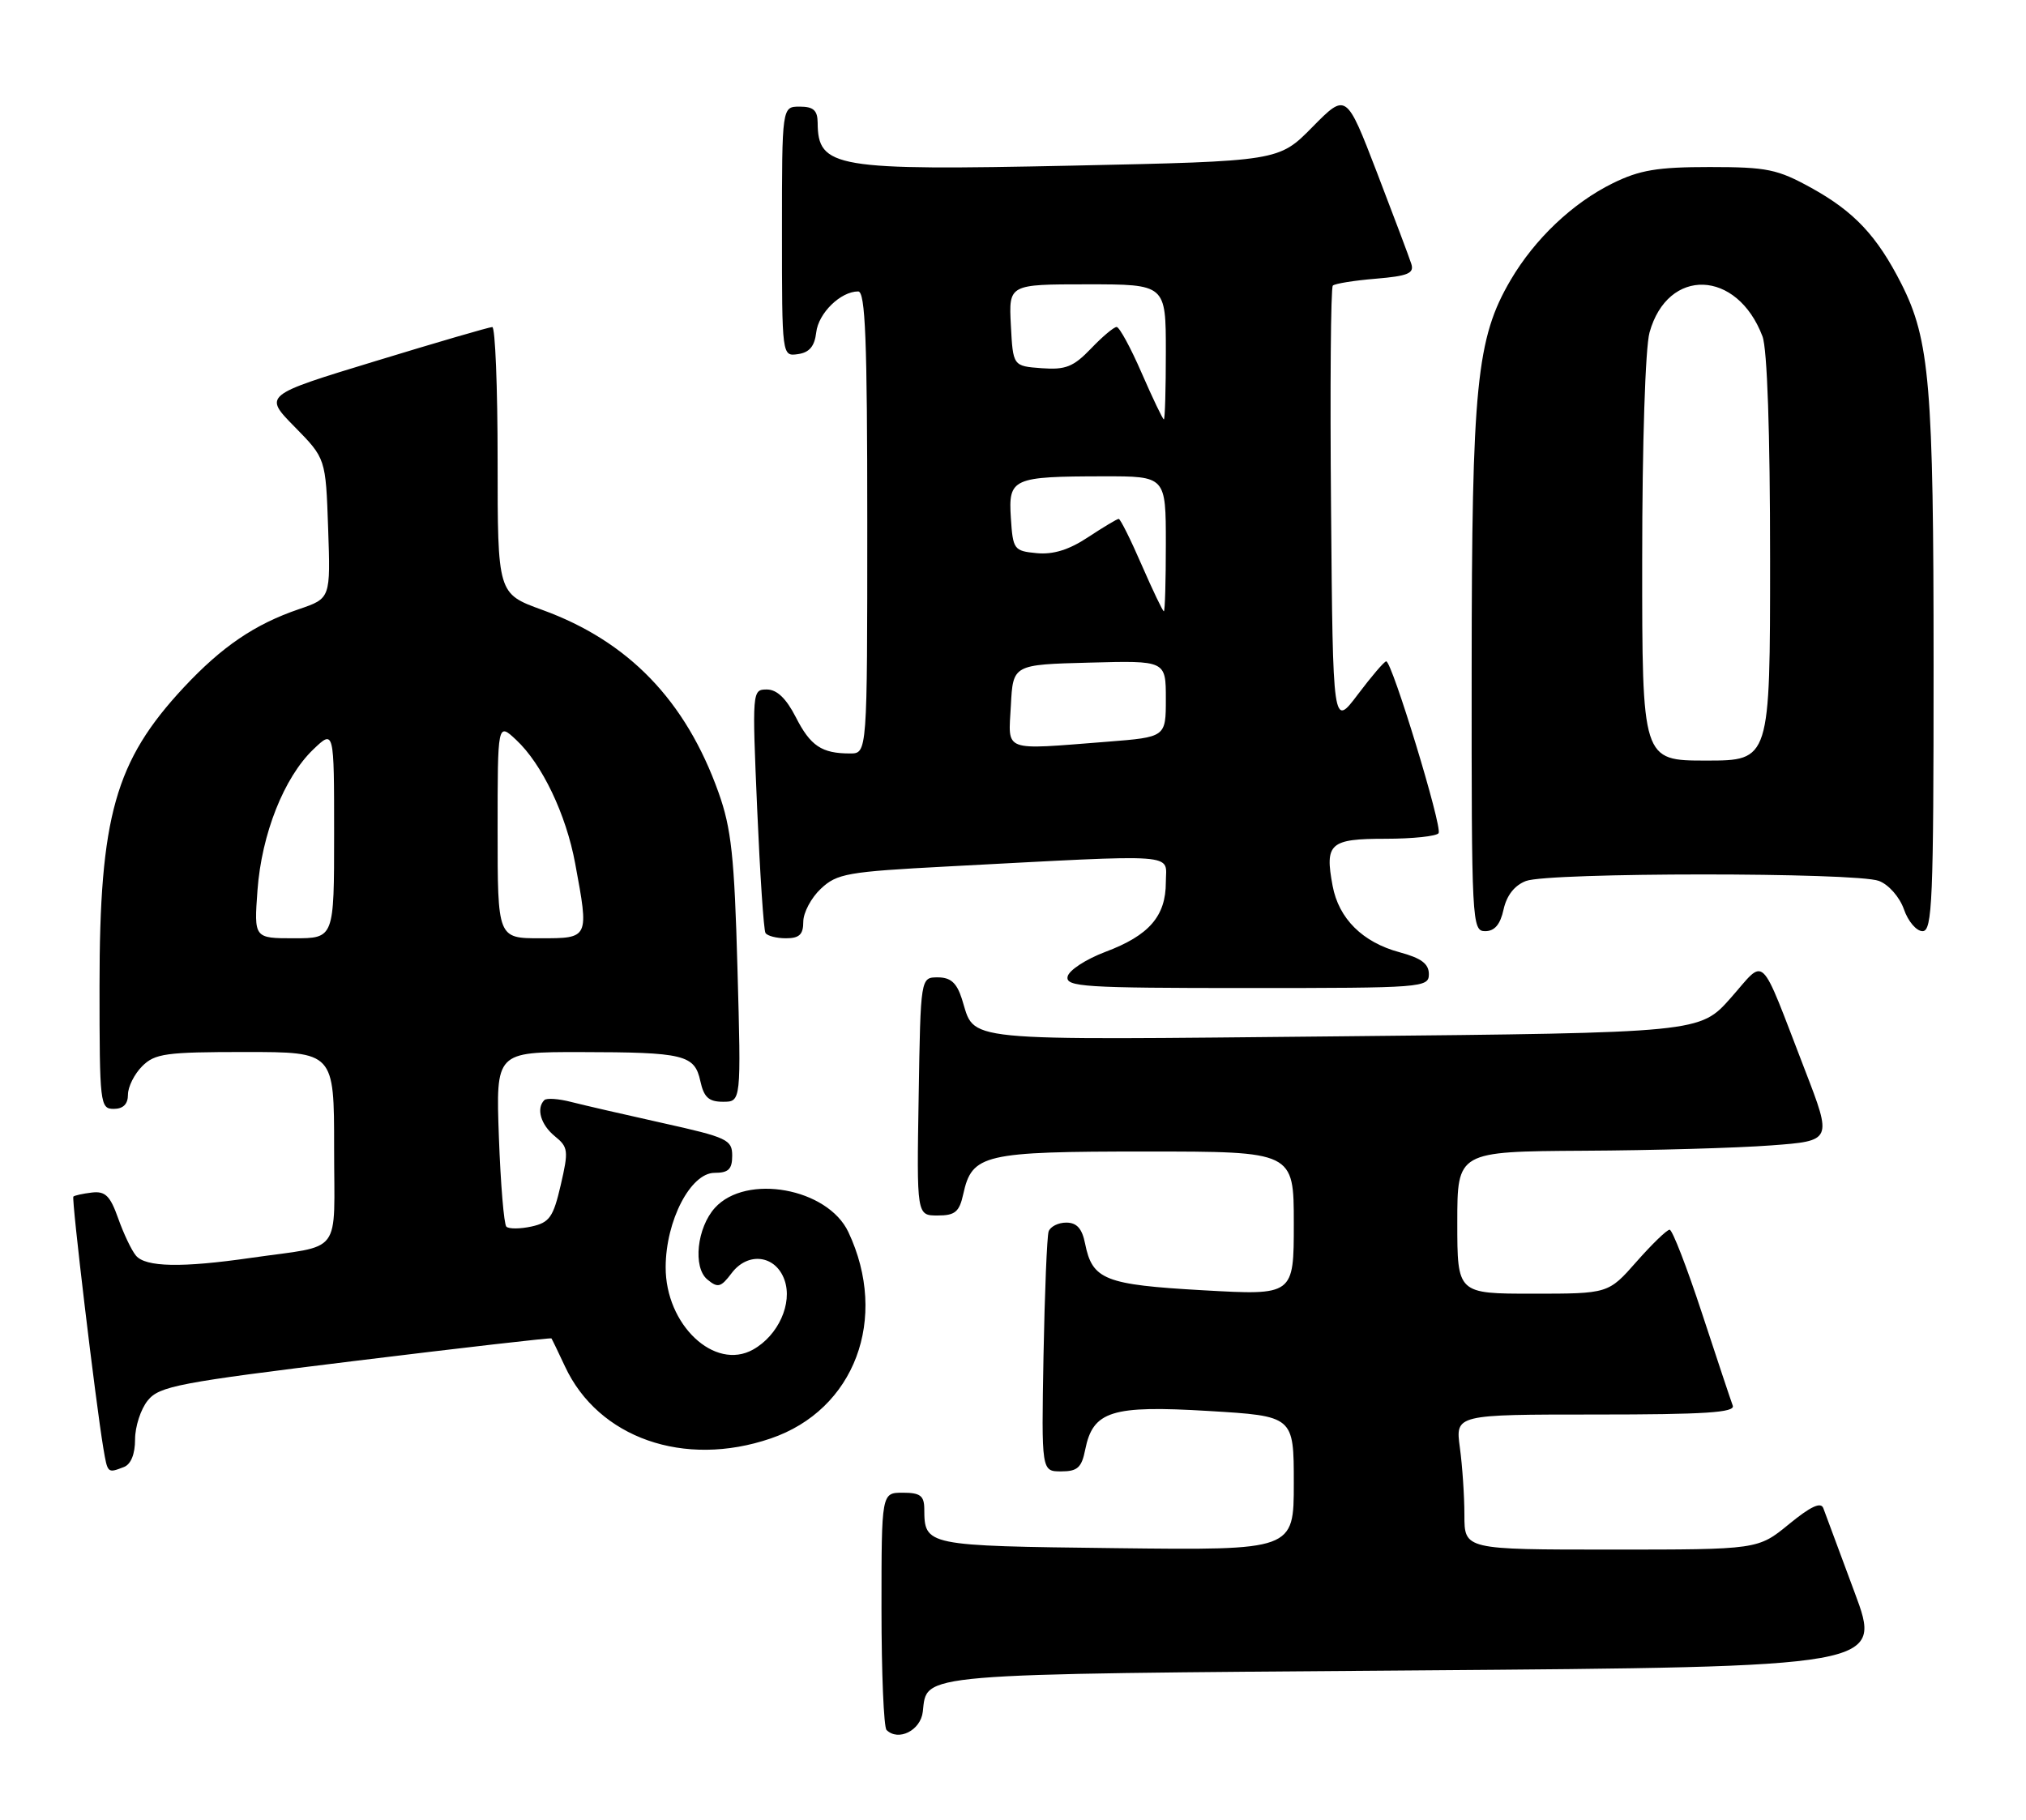 <?xml version="1.0" encoding="UTF-8" standalone="no"?>
<!DOCTYPE svg PUBLIC "-//W3C//DTD SVG 1.1//EN" "http://www.w3.org/Graphics/SVG/1.1/DTD/svg11.dtd" >
<svg xmlns="http://www.w3.org/2000/svg" xmlns:xlink="http://www.w3.org/1999/xlink" version="1.1" viewBox="0 0 285 256">
 <g >
 <path fill="currentColor"
d=" M 129.81 240.82 C 130.44 235.35 128.17 235.54 199.05 235.00 C 264.80 234.50 264.80 234.50 260.88 224.00 C 258.73 218.22 256.75 212.91 256.49 212.18 C 256.15 211.25 254.70 211.93 251.65 214.43 C 247.29 218.00 247.29 218.00 226.65 218.00 C 206.00 218.00 206.00 218.00 206.00 213.14 C 206.00 210.47 205.71 206.19 205.36 203.64 C 204.73 199.00 204.73 199.00 224.47 199.00 C 239.85 199.00 244.11 198.72 243.75 197.75 C 243.49 197.06 241.54 191.21 239.42 184.75 C 237.30 178.29 235.25 173.00 234.87 173.00 C 234.48 173.00 232.39 175.03 230.21 177.50 C 226.25 182.00 226.25 182.00 215.62 182.00 C 205.00 182.00 205.00 182.00 205.00 172.00 C 205.00 162.00 205.00 162.00 222.75 161.89 C 232.51 161.84 244.38 161.50 249.13 161.14 C 257.75 160.50 257.75 160.50 253.89 150.50 C 247.37 133.62 248.49 134.71 243.46 140.40 C 239.13 145.29 239.13 145.29 188.80 145.79 C 133.89 146.32 137.29 146.66 135.30 140.50 C 134.58 138.26 133.72 137.50 131.92 137.50 C 129.50 137.50 129.50 137.50 129.23 154.25 C 128.95 171.00 128.95 171.00 131.90 171.00 C 134.35 171.00 134.95 170.50 135.50 168.00 C 136.74 162.37 138.32 162.00 161.22 162.00 C 182.00 162.00 182.00 162.00 182.00 172.12 C 182.00 182.24 182.00 182.24 169.25 181.52 C 155.40 180.74 153.66 180.05 152.64 174.95 C 152.22 172.83 151.47 172.00 149.99 172.00 C 148.86 172.00 147.75 172.56 147.51 173.25 C 147.28 173.94 146.96 181.81 146.79 190.75 C 146.50 207.00 146.50 207.00 149.28 207.00 C 151.57 207.00 152.16 206.47 152.66 203.93 C 153.75 198.50 156.37 197.68 169.99 198.50 C 182.00 199.22 182.00 199.22 182.00 208.66 C 182.00 218.10 182.00 218.10 156.96 217.80 C 130.08 217.48 130.05 217.47 130.02 212.25 C 130.00 210.42 129.44 210.00 127.00 210.00 C 124.00 210.00 124.00 210.00 124.00 226.33 C 124.00 235.32 124.32 242.99 124.71 243.38 C 126.36 245.02 129.51 243.45 129.81 240.82 Z  M 17.42 206.39 C 18.42 206.01 19.00 204.57 19.00 202.50 C 19.00 200.70 19.80 198.23 20.79 197.02 C 22.41 195.01 25.10 194.50 50.00 191.45 C 65.08 189.60 77.49 188.18 77.57 188.29 C 77.66 188.41 78.52 190.18 79.48 192.24 C 84.17 202.30 96.23 206.53 108.41 202.37 C 120.23 198.35 125.07 185.49 119.34 173.33 C 116.43 167.15 104.97 165.07 100.57 169.92 C 98.04 172.72 97.44 178.29 99.50 180.00 C 100.98 181.23 101.40 181.12 102.92 179.11 C 105.22 176.06 109.13 176.57 110.36 180.08 C 111.52 183.37 109.48 187.88 105.94 189.86 C 100.52 192.90 93.60 186.37 93.64 178.25 C 93.66 171.72 97.15 165.00 100.52 165.00 C 102.48 165.00 103.00 164.49 103.00 162.58 C 103.00 160.34 102.30 160.01 93.25 158.00 C 87.89 156.81 82.07 155.47 80.32 155.02 C 78.57 154.57 76.88 154.45 76.57 154.77 C 75.40 155.93 76.07 158.23 78.04 159.84 C 79.94 161.38 80.00 161.88 78.88 166.71 C 77.83 171.24 77.30 171.99 74.77 172.55 C 73.17 172.90 71.58 172.91 71.23 172.57 C 70.89 172.22 70.42 166.55 70.18 159.97 C 69.75 148.00 69.75 148.00 81.63 148.01 C 96.26 148.03 97.71 148.38 98.52 152.10 C 99.02 154.38 99.71 155.00 101.71 155.00 C 104.26 155.00 104.26 155.00 103.74 136.25 C 103.31 120.51 102.88 116.54 101.08 111.50 C 96.46 98.54 88.40 90.20 76.25 85.79 C 70.00 83.52 70.00 83.52 70.00 64.76 C 70.00 54.44 69.66 46.00 69.25 46.01 C 68.84 46.01 61.43 48.17 52.79 50.81 C 37.07 55.60 37.07 55.60 41.45 60.05 C 45.82 64.50 45.82 64.50 46.16 74.34 C 46.50 84.18 46.50 84.18 42.08 85.69 C 35.85 87.81 31.23 90.95 25.84 96.72 C 16.20 107.07 14.00 114.85 14.00 138.71 C 14.00 155.33 14.08 156.00 16.00 156.00 C 17.33 156.00 18.00 155.33 18.00 154.00 C 18.00 152.90 18.90 151.10 20.00 150.00 C 21.79 148.21 23.33 148.00 34.50 148.00 C 47.00 148.00 47.00 148.00 47.00 161.48 C 47.00 176.91 48.38 175.08 35.31 176.96 C 25.57 178.37 20.47 178.27 19.12 176.64 C 18.50 175.90 17.38 173.54 16.62 171.39 C 15.50 168.23 14.81 167.55 12.93 167.77 C 11.66 167.92 10.49 168.18 10.32 168.34 C 10.04 168.63 13.44 197.18 14.54 203.75 C 15.14 207.29 15.12 207.27 17.42 206.39 Z  M 201.00 137.04 C 201.00 135.59 199.93 134.79 196.89 133.97 C 191.68 132.57 188.32 129.24 187.46 124.62 C 186.34 118.65 187.06 118.00 194.91 118.00 C 198.74 118.00 202.10 117.64 202.37 117.21 C 202.92 116.33 195.80 93.00 195.00 93.04 C 194.72 93.05 192.93 95.15 191.00 97.71 C 187.50 102.35 187.50 102.35 187.24 71.52 C 187.09 54.57 187.20 40.46 187.49 40.18 C 187.77 39.90 190.49 39.46 193.53 39.21 C 198.06 38.83 198.96 38.46 198.53 37.12 C 198.25 36.23 196.07 30.45 193.70 24.27 C 189.38 13.05 189.38 13.05 184.63 17.86 C 179.89 22.68 179.89 22.68 150.89 23.30 C 117.38 24.01 115.06 23.62 115.02 17.25 C 115.00 15.52 114.42 15.00 112.50 15.00 C 110.00 15.00 110.00 15.00 110.00 32.57 C 110.00 50.14 110.00 50.14 112.25 49.82 C 113.86 49.59 114.59 48.72 114.82 46.76 C 115.13 44.05 118.25 41.00 120.72 41.00 C 121.73 41.00 122.00 47.79 122.00 73.50 C 122.00 106.00 122.00 106.00 119.58 106.00 C 115.59 106.00 114.01 104.95 111.94 100.88 C 110.59 98.25 109.29 97.00 107.87 97.00 C 105.81 97.00 105.80 97.20 106.51 113.75 C 106.91 122.96 107.43 130.84 107.68 131.25 C 107.92 131.66 109.22 132.00 110.56 132.00 C 112.45 132.00 113.00 131.47 113.00 129.67 C 113.00 128.40 114.11 126.30 115.47 125.03 C 117.74 122.89 119.20 122.64 133.22 121.90 C 166.58 120.15 164.00 119.97 164.00 124.12 C 164.00 128.89 161.65 131.60 155.50 133.91 C 152.75 134.95 150.35 136.51 150.18 137.40 C 149.89 138.83 152.49 139.00 175.43 139.00 C 200.17 139.00 201.00 138.94 201.00 137.04 Z  M 211.51 127.94 C 211.95 125.96 213.06 124.55 214.66 123.94 C 217.86 122.72 261.11 122.71 264.31 123.93 C 265.69 124.45 267.22 126.20 267.83 127.93 C 268.41 129.62 269.59 131.00 270.45 131.00 C 271.82 131.00 272.00 126.74 272.00 93.68 C 272.00 54.20 271.46 47.82 267.47 39.93 C 264.05 33.20 260.86 29.79 254.83 26.45 C 250.03 23.80 248.60 23.50 240.50 23.50 C 233.15 23.50 230.65 23.92 226.87 25.78 C 221.21 28.57 215.91 33.60 212.50 39.40 C 207.69 47.61 207.04 54.19 207.02 94.25 C 207.00 129.83 207.06 131.00 208.92 131.00 C 210.25 131.00 211.05 130.06 211.51 127.94 Z  M 36.22 125.25 C 36.80 117.34 39.95 109.38 44.07 105.43 C 47.00 102.63 47.00 102.63 47.00 117.31 C 47.00 132.00 47.00 132.00 41.37 132.00 C 35.73 132.00 35.73 132.00 36.22 125.25 Z  M 70.00 116.83 C 70.00 101.65 70.00 101.65 72.60 104.08 C 76.25 107.48 79.63 114.56 80.91 121.47 C 82.87 132.05 82.89 132.00 76.00 132.00 C 70.00 132.00 70.00 132.00 70.00 116.83 Z  M 142.20 99.25 C 142.50 93.50 142.50 93.50 153.25 93.22 C 164.00 92.93 164.00 92.93 164.00 98.32 C 164.00 103.70 164.00 103.70 155.75 104.35 C 140.83 105.51 141.85 105.89 142.20 99.25 Z  M 160.61 79.50 C 159.06 75.92 157.60 73.00 157.37 73.00 C 157.14 73.00 155.21 74.16 153.07 75.57 C 150.39 77.35 148.16 78.04 145.84 77.82 C 142.63 77.51 142.49 77.32 142.20 72.88 C 141.84 67.28 142.39 67.03 155.25 67.01 C 164.00 67.00 164.00 67.00 164.00 76.50 C 164.00 81.72 163.88 86.00 163.72 86.00 C 163.57 86.00 162.17 83.08 160.61 79.50 Z  M 160.61 52.50 C 159.06 48.92 157.46 46.00 157.08 46.00 C 156.69 46.00 155.06 47.37 153.46 49.05 C 151.00 51.61 149.90 52.05 146.52 51.80 C 142.50 51.50 142.50 51.50 142.20 45.75 C 141.90 40.00 141.90 40.00 152.95 40.00 C 164.00 40.00 164.00 40.00 164.00 49.50 C 164.00 54.73 163.88 59.00 163.72 59.00 C 163.57 59.00 162.17 56.08 160.61 52.50 Z  M 231.01 78.75 C 231.01 62.40 231.45 48.93 232.04 46.78 C 234.60 37.56 244.36 37.89 247.93 47.32 C 248.60 49.07 249.00 60.85 249.00 78.57 C 249.00 107.00 249.00 107.00 240.00 107.00 C 231.00 107.00 231.00 107.00 231.01 78.75 Z "/>
</g>
</svg>